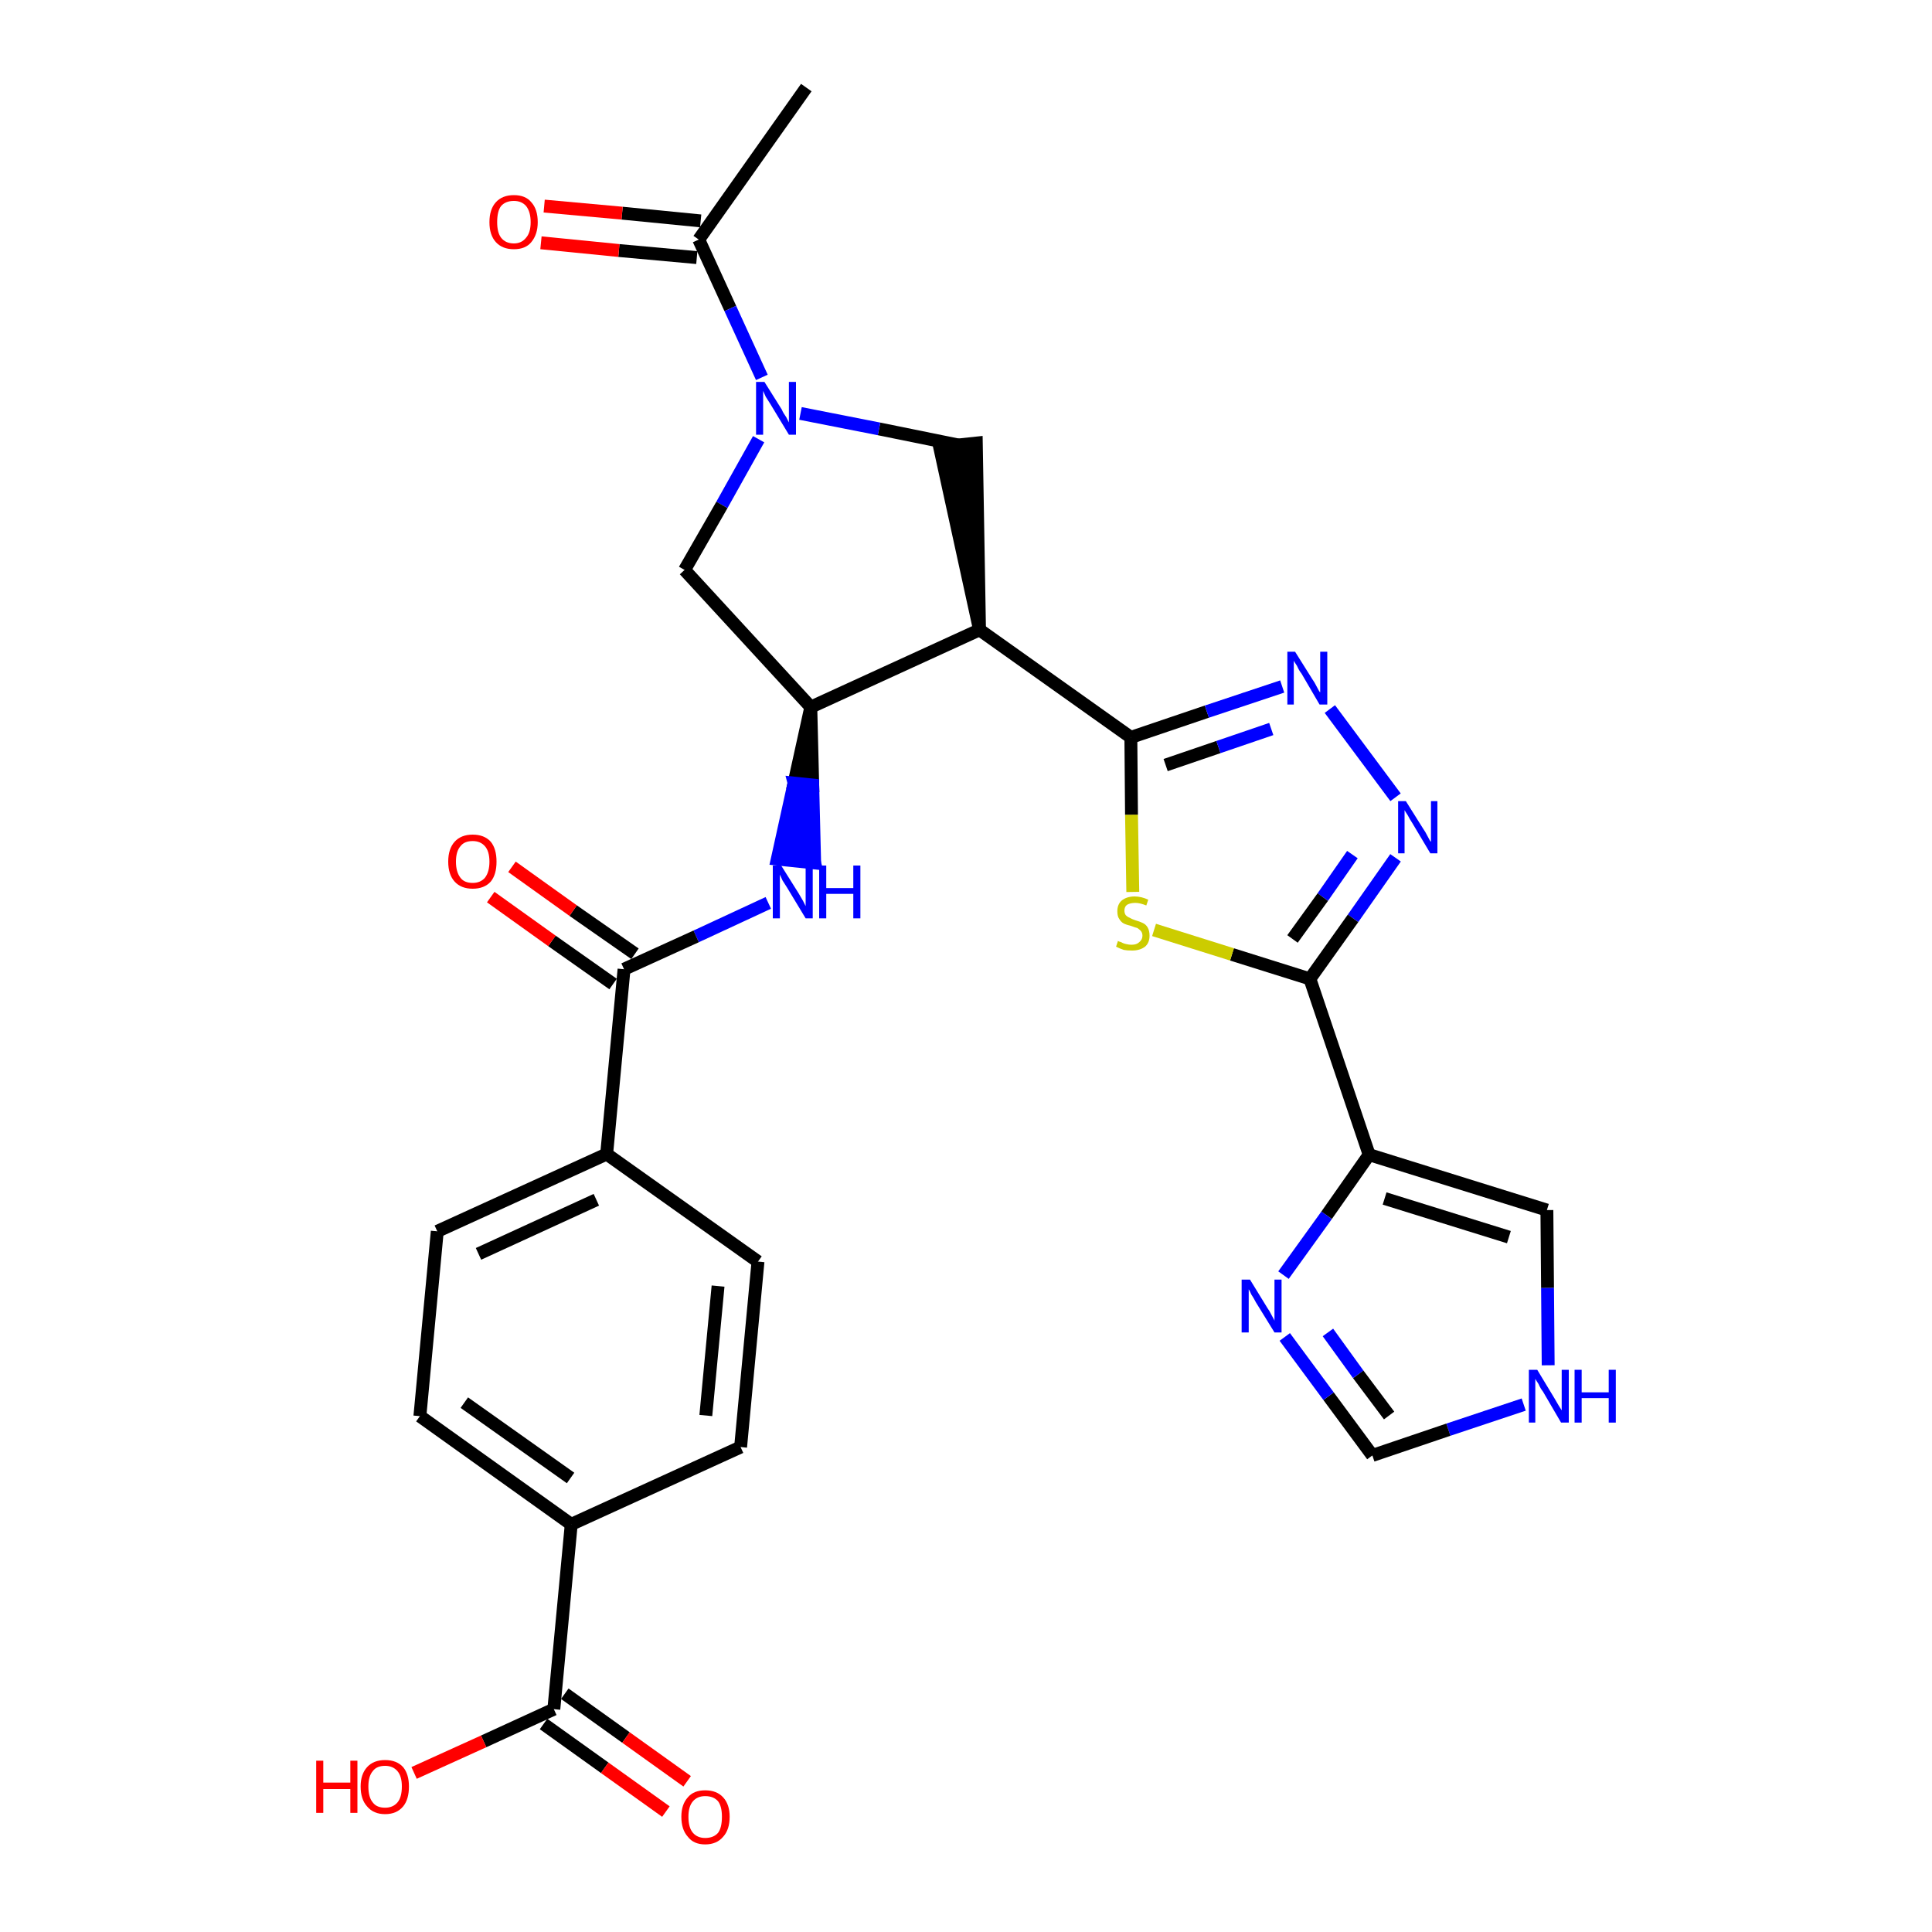 <?xml version='1.0' encoding='iso-8859-1'?>
<svg version='1.1' baseProfile='full'
              xmlns='http://www.w3.org/2000/svg'
                      xmlns:rdkit='http://www.rdkit.org/xml'
                      xmlns:xlink='http://www.w3.org/1999/xlink'
                  xml:space='preserve'
width='300px' height='300px' viewBox='0 0 300 300'>
<!-- END OF HEADER -->
<path class='bond-0 atom-0 atom-1' d='M 125.2,13.6 L 108.5,37.2' style='fill:none;fill-rule:evenodd;stroke:#000000;stroke-width:2.0px;stroke-linecap:butt;stroke-linejoin:miter;stroke-opacity:1' />
<path class='bond-1 atom-1 atom-2' d='M 108.8,34.3 L 96.6,33.1' style='fill:none;fill-rule:evenodd;stroke:#000000;stroke-width:2.0px;stroke-linecap:butt;stroke-linejoin:miter;stroke-opacity:1' />
<path class='bond-1 atom-1 atom-2' d='M 96.6,33.1 L 84.5,32.0' style='fill:none;fill-rule:evenodd;stroke:#FF0000;stroke-width:2.0px;stroke-linecap:butt;stroke-linejoin:miter;stroke-opacity:1' />
<path class='bond-1 atom-1 atom-2' d='M 108.2,40.0 L 96.1,38.9' style='fill:none;fill-rule:evenodd;stroke:#000000;stroke-width:2.0px;stroke-linecap:butt;stroke-linejoin:miter;stroke-opacity:1' />
<path class='bond-1 atom-1 atom-2' d='M 96.1,38.9 L 84.0,37.7' style='fill:none;fill-rule:evenodd;stroke:#FF0000;stroke-width:2.0px;stroke-linecap:butt;stroke-linejoin:miter;stroke-opacity:1' />
<path class='bond-2 atom-1 atom-3' d='M 108.5,37.2 L 113.4,47.9' style='fill:none;fill-rule:evenodd;stroke:#000000;stroke-width:2.0px;stroke-linecap:butt;stroke-linejoin:miter;stroke-opacity:1' />
<path class='bond-2 atom-1 atom-3' d='M 113.4,47.9 L 118.3,58.6' style='fill:none;fill-rule:evenodd;stroke:#0000FF;stroke-width:2.0px;stroke-linecap:butt;stroke-linejoin:miter;stroke-opacity:1' />
<path class='bond-3 atom-3 atom-4' d='M 117.8,68.2 L 112.1,78.4' style='fill:none;fill-rule:evenodd;stroke:#0000FF;stroke-width:2.0px;stroke-linecap:butt;stroke-linejoin:miter;stroke-opacity:1' />
<path class='bond-3 atom-3 atom-4' d='M 112.1,78.4 L 106.3,88.5' style='fill:none;fill-rule:evenodd;stroke:#000000;stroke-width:2.0px;stroke-linecap:butt;stroke-linejoin:miter;stroke-opacity:1' />
<path class='bond-29 atom-29 atom-3' d='M 148.8,69.1 L 136.5,66.6' style='fill:none;fill-rule:evenodd;stroke:#000000;stroke-width:2.0px;stroke-linecap:butt;stroke-linejoin:miter;stroke-opacity:1' />
<path class='bond-29 atom-29 atom-3' d='M 136.5,66.6 L 124.3,64.2' style='fill:none;fill-rule:evenodd;stroke:#0000FF;stroke-width:2.0px;stroke-linecap:butt;stroke-linejoin:miter;stroke-opacity:1' />
<path class='bond-4 atom-4 atom-5' d='M 106.3,88.5 L 125.9,109.8' style='fill:none;fill-rule:evenodd;stroke:#000000;stroke-width:2.0px;stroke-linecap:butt;stroke-linejoin:miter;stroke-opacity:1' />
<path class='bond-5 atom-5 atom-6' d='M 125.9,109.8 L 123.3,121.6 L 126.2,121.9 Z' style='fill:#000000;fill-rule:evenodd;fill-opacity:1;stroke:#000000;stroke-width:2.0px;stroke-linecap:butt;stroke-linejoin:miter;stroke-opacity:1;' />
<path class='bond-5 atom-5 atom-6' d='M 123.3,121.6 L 126.5,134.0 L 120.7,133.4 Z' style='fill:#0000FF;fill-rule:evenodd;fill-opacity:1;stroke:#0000FF;stroke-width:2.0px;stroke-linecap:butt;stroke-linejoin:miter;stroke-opacity:1;' />
<path class='bond-5 atom-5 atom-6' d='M 123.3,121.6 L 126.2,121.9 L 126.5,134.0 Z' style='fill:#0000FF;fill-rule:evenodd;fill-opacity:1;stroke:#0000FF;stroke-width:2.0px;stroke-linecap:butt;stroke-linejoin:miter;stroke-opacity:1;' />
<path class='bond-17 atom-5 atom-18' d='M 125.9,109.8 L 152.1,97.8' style='fill:none;fill-rule:evenodd;stroke:#000000;stroke-width:2.0px;stroke-linecap:butt;stroke-linejoin:miter;stroke-opacity:1' />
<path class='bond-6 atom-6 atom-7' d='M 119.3,140.2 L 108.1,145.4' style='fill:none;fill-rule:evenodd;stroke:#0000FF;stroke-width:2.0px;stroke-linecap:butt;stroke-linejoin:miter;stroke-opacity:1' />
<path class='bond-6 atom-6 atom-7' d='M 108.1,145.4 L 96.9,150.5' style='fill:none;fill-rule:evenodd;stroke:#000000;stroke-width:2.0px;stroke-linecap:butt;stroke-linejoin:miter;stroke-opacity:1' />
<path class='bond-7 atom-7 atom-8' d='M 98.6,148.1 L 89.0,141.4' style='fill:none;fill-rule:evenodd;stroke:#000000;stroke-width:2.0px;stroke-linecap:butt;stroke-linejoin:miter;stroke-opacity:1' />
<path class='bond-7 atom-7 atom-8' d='M 89.0,141.4 L 79.5,134.6' style='fill:none;fill-rule:evenodd;stroke:#FF0000;stroke-width:2.0px;stroke-linecap:butt;stroke-linejoin:miter;stroke-opacity:1' />
<path class='bond-7 atom-7 atom-8' d='M 95.2,152.8 L 85.7,146.1' style='fill:none;fill-rule:evenodd;stroke:#000000;stroke-width:2.0px;stroke-linecap:butt;stroke-linejoin:miter;stroke-opacity:1' />
<path class='bond-7 atom-7 atom-8' d='M 85.7,146.1 L 76.2,139.3' style='fill:none;fill-rule:evenodd;stroke:#FF0000;stroke-width:2.0px;stroke-linecap:butt;stroke-linejoin:miter;stroke-opacity:1' />
<path class='bond-8 atom-7 atom-9' d='M 96.9,150.5 L 94.2,179.2' style='fill:none;fill-rule:evenodd;stroke:#000000;stroke-width:2.0px;stroke-linecap:butt;stroke-linejoin:miter;stroke-opacity:1' />
<path class='bond-9 atom-9 atom-10' d='M 94.2,179.2 L 67.9,191.2' style='fill:none;fill-rule:evenodd;stroke:#000000;stroke-width:2.0px;stroke-linecap:butt;stroke-linejoin:miter;stroke-opacity:1' />
<path class='bond-9 atom-9 atom-10' d='M 92.6,186.3 L 74.3,194.7' style='fill:none;fill-rule:evenodd;stroke:#000000;stroke-width:2.0px;stroke-linecap:butt;stroke-linejoin:miter;stroke-opacity:1' />
<path class='bond-30 atom-17 atom-9' d='M 117.7,195.9 L 94.2,179.2' style='fill:none;fill-rule:evenodd;stroke:#000000;stroke-width:2.0px;stroke-linecap:butt;stroke-linejoin:miter;stroke-opacity:1' />
<path class='bond-10 atom-10 atom-11' d='M 67.9,191.2 L 65.2,219.9' style='fill:none;fill-rule:evenodd;stroke:#000000;stroke-width:2.0px;stroke-linecap:butt;stroke-linejoin:miter;stroke-opacity:1' />
<path class='bond-11 atom-11 atom-12' d='M 65.2,219.9 L 88.7,236.7' style='fill:none;fill-rule:evenodd;stroke:#000000;stroke-width:2.0px;stroke-linecap:butt;stroke-linejoin:miter;stroke-opacity:1' />
<path class='bond-11 atom-11 atom-12' d='M 72.1,217.8 L 88.6,229.5' style='fill:none;fill-rule:evenodd;stroke:#000000;stroke-width:2.0px;stroke-linecap:butt;stroke-linejoin:miter;stroke-opacity:1' />
<path class='bond-12 atom-12 atom-13' d='M 88.7,236.7 L 86.0,265.4' style='fill:none;fill-rule:evenodd;stroke:#000000;stroke-width:2.0px;stroke-linecap:butt;stroke-linejoin:miter;stroke-opacity:1' />
<path class='bond-15 atom-12 atom-16' d='M 88.7,236.7 L 115.0,224.7' style='fill:none;fill-rule:evenodd;stroke:#000000;stroke-width:2.0px;stroke-linecap:butt;stroke-linejoin:miter;stroke-opacity:1' />
<path class='bond-13 atom-13 atom-14' d='M 84.4,267.7 L 93.9,274.5' style='fill:none;fill-rule:evenodd;stroke:#000000;stroke-width:2.0px;stroke-linecap:butt;stroke-linejoin:miter;stroke-opacity:1' />
<path class='bond-13 atom-13 atom-14' d='M 93.9,274.5 L 103.4,281.3' style='fill:none;fill-rule:evenodd;stroke:#FF0000;stroke-width:2.0px;stroke-linecap:butt;stroke-linejoin:miter;stroke-opacity:1' />
<path class='bond-13 atom-13 atom-14' d='M 87.7,263.0 L 97.2,269.8' style='fill:none;fill-rule:evenodd;stroke:#000000;stroke-width:2.0px;stroke-linecap:butt;stroke-linejoin:miter;stroke-opacity:1' />
<path class='bond-13 atom-13 atom-14' d='M 97.2,269.8 L 106.7,276.6' style='fill:none;fill-rule:evenodd;stroke:#FF0000;stroke-width:2.0px;stroke-linecap:butt;stroke-linejoin:miter;stroke-opacity:1' />
<path class='bond-14 atom-13 atom-15' d='M 86.0,265.4 L 75.1,270.4' style='fill:none;fill-rule:evenodd;stroke:#000000;stroke-width:2.0px;stroke-linecap:butt;stroke-linejoin:miter;stroke-opacity:1' />
<path class='bond-14 atom-13 atom-15' d='M 75.1,270.4 L 64.3,275.3' style='fill:none;fill-rule:evenodd;stroke:#FF0000;stroke-width:2.0px;stroke-linecap:butt;stroke-linejoin:miter;stroke-opacity:1' />
<path class='bond-16 atom-16 atom-17' d='M 115.0,224.7 L 117.7,195.9' style='fill:none;fill-rule:evenodd;stroke:#000000;stroke-width:2.0px;stroke-linecap:butt;stroke-linejoin:miter;stroke-opacity:1' />
<path class='bond-16 atom-16 atom-17' d='M 109.6,219.8 L 111.5,199.7' style='fill:none;fill-rule:evenodd;stroke:#000000;stroke-width:2.0px;stroke-linecap:butt;stroke-linejoin:miter;stroke-opacity:1' />
<path class='bond-18 atom-18 atom-19' d='M 152.1,97.8 L 175.6,114.5' style='fill:none;fill-rule:evenodd;stroke:#000000;stroke-width:2.0px;stroke-linecap:butt;stroke-linejoin:miter;stroke-opacity:1' />
<path class='bond-28 atom-18 atom-29' d='M 152.1,97.8 L 151.6,68.8 L 145.9,69.4 Z' style='fill:#000000;fill-rule:evenodd;fill-opacity:1;stroke:#000000;stroke-width:2.0px;stroke-linecap:butt;stroke-linejoin:miter;stroke-opacity:1;' />
<path class='bond-19 atom-19 atom-20' d='M 175.6,114.5 L 187.4,110.5' style='fill:none;fill-rule:evenodd;stroke:#000000;stroke-width:2.0px;stroke-linecap:butt;stroke-linejoin:miter;stroke-opacity:1' />
<path class='bond-19 atom-19 atom-20' d='M 187.4,110.5 L 199.1,106.6' style='fill:none;fill-rule:evenodd;stroke:#0000FF;stroke-width:2.0px;stroke-linecap:butt;stroke-linejoin:miter;stroke-opacity:1' />
<path class='bond-19 atom-19 atom-20' d='M 181.0,118.8 L 189.2,116.0' style='fill:none;fill-rule:evenodd;stroke:#000000;stroke-width:2.0px;stroke-linecap:butt;stroke-linejoin:miter;stroke-opacity:1' />
<path class='bond-19 atom-19 atom-20' d='M 189.2,116.0 L 197.4,113.2' style='fill:none;fill-rule:evenodd;stroke:#0000FF;stroke-width:2.0px;stroke-linecap:butt;stroke-linejoin:miter;stroke-opacity:1' />
<path class='bond-31 atom-28 atom-19' d='M 175.9,138.5 L 175.7,126.5' style='fill:none;fill-rule:evenodd;stroke:#CCCC00;stroke-width:2.0px;stroke-linecap:butt;stroke-linejoin:miter;stroke-opacity:1' />
<path class='bond-31 atom-28 atom-19' d='M 175.7,126.5 L 175.6,114.5' style='fill:none;fill-rule:evenodd;stroke:#000000;stroke-width:2.0px;stroke-linecap:butt;stroke-linejoin:miter;stroke-opacity:1' />
<path class='bond-20 atom-20 atom-21' d='M 206.5,110.1 L 216.7,123.8' style='fill:none;fill-rule:evenodd;stroke:#0000FF;stroke-width:2.0px;stroke-linecap:butt;stroke-linejoin:miter;stroke-opacity:1' />
<path class='bond-21 atom-21 atom-22' d='M 216.7,133.2 L 210.1,142.6' style='fill:none;fill-rule:evenodd;stroke:#0000FF;stroke-width:2.0px;stroke-linecap:butt;stroke-linejoin:miter;stroke-opacity:1' />
<path class='bond-21 atom-21 atom-22' d='M 210.1,142.6 L 203.4,152.0' style='fill:none;fill-rule:evenodd;stroke:#000000;stroke-width:2.0px;stroke-linecap:butt;stroke-linejoin:miter;stroke-opacity:1' />
<path class='bond-21 atom-21 atom-22' d='M 210.0,132.7 L 205.4,139.3' style='fill:none;fill-rule:evenodd;stroke:#0000FF;stroke-width:2.0px;stroke-linecap:butt;stroke-linejoin:miter;stroke-opacity:1' />
<path class='bond-21 atom-21 atom-22' d='M 205.4,139.3 L 200.7,145.8' style='fill:none;fill-rule:evenodd;stroke:#000000;stroke-width:2.0px;stroke-linecap:butt;stroke-linejoin:miter;stroke-opacity:1' />
<path class='bond-22 atom-22 atom-23' d='M 203.4,152.0 L 212.6,179.3' style='fill:none;fill-rule:evenodd;stroke:#000000;stroke-width:2.0px;stroke-linecap:butt;stroke-linejoin:miter;stroke-opacity:1' />
<path class='bond-27 atom-22 atom-28' d='M 203.4,152.0 L 191.3,148.2' style='fill:none;fill-rule:evenodd;stroke:#000000;stroke-width:2.0px;stroke-linecap:butt;stroke-linejoin:miter;stroke-opacity:1' />
<path class='bond-27 atom-22 atom-28' d='M 191.3,148.2 L 179.2,144.4' style='fill:none;fill-rule:evenodd;stroke:#CCCC00;stroke-width:2.0px;stroke-linecap:butt;stroke-linejoin:miter;stroke-opacity:1' />
<path class='bond-23 atom-23 atom-24' d='M 212.6,179.3 L 240.2,187.9' style='fill:none;fill-rule:evenodd;stroke:#000000;stroke-width:2.0px;stroke-linecap:butt;stroke-linejoin:miter;stroke-opacity:1' />
<path class='bond-23 atom-23 atom-24' d='M 215.0,186.1 L 234.3,192.1' style='fill:none;fill-rule:evenodd;stroke:#000000;stroke-width:2.0px;stroke-linecap:butt;stroke-linejoin:miter;stroke-opacity:1' />
<path class='bond-32 atom-27 atom-23' d='M 199.3,198.0 L 206.0,188.7' style='fill:none;fill-rule:evenodd;stroke:#0000FF;stroke-width:2.0px;stroke-linecap:butt;stroke-linejoin:miter;stroke-opacity:1' />
<path class='bond-32 atom-27 atom-23' d='M 206.0,188.7 L 212.6,179.3' style='fill:none;fill-rule:evenodd;stroke:#000000;stroke-width:2.0px;stroke-linecap:butt;stroke-linejoin:miter;stroke-opacity:1' />
<path class='bond-24 atom-24 atom-25' d='M 240.2,187.9 L 240.3,200.0' style='fill:none;fill-rule:evenodd;stroke:#000000;stroke-width:2.0px;stroke-linecap:butt;stroke-linejoin:miter;stroke-opacity:1' />
<path class='bond-24 atom-24 atom-25' d='M 240.3,200.0 L 240.4,212.0' style='fill:none;fill-rule:evenodd;stroke:#0000FF;stroke-width:2.0px;stroke-linecap:butt;stroke-linejoin:miter;stroke-opacity:1' />
<path class='bond-25 atom-25 atom-26' d='M 236.6,218.1 L 224.9,222.0' style='fill:none;fill-rule:evenodd;stroke:#0000FF;stroke-width:2.0px;stroke-linecap:butt;stroke-linejoin:miter;stroke-opacity:1' />
<path class='bond-25 atom-25 atom-26' d='M 224.9,222.0 L 213.1,226.0' style='fill:none;fill-rule:evenodd;stroke:#000000;stroke-width:2.0px;stroke-linecap:butt;stroke-linejoin:miter;stroke-opacity:1' />
<path class='bond-26 atom-26 atom-27' d='M 213.1,226.0 L 206.3,216.8' style='fill:none;fill-rule:evenodd;stroke:#000000;stroke-width:2.0px;stroke-linecap:butt;stroke-linejoin:miter;stroke-opacity:1' />
<path class='bond-26 atom-26 atom-27' d='M 206.3,216.8 L 199.5,207.6' style='fill:none;fill-rule:evenodd;stroke:#0000FF;stroke-width:2.0px;stroke-linecap:butt;stroke-linejoin:miter;stroke-opacity:1' />
<path class='bond-26 atom-26 atom-27' d='M 215.7,219.8 L 210.9,213.4' style='fill:none;fill-rule:evenodd;stroke:#000000;stroke-width:2.0px;stroke-linecap:butt;stroke-linejoin:miter;stroke-opacity:1' />
<path class='bond-26 atom-26 atom-27' d='M 210.9,213.4 L 206.2,206.9' style='fill:none;fill-rule:evenodd;stroke:#0000FF;stroke-width:2.0px;stroke-linecap:butt;stroke-linejoin:miter;stroke-opacity:1' />
<path  class='atom-2' d='M 76.0 34.5
Q 76.0 32.5, 77.0 31.4
Q 78.0 30.3, 79.8 30.3
Q 81.6 30.3, 82.5 31.4
Q 83.5 32.5, 83.5 34.5
Q 83.5 36.4, 82.5 37.6
Q 81.6 38.7, 79.8 38.7
Q 78.0 38.7, 77.0 37.6
Q 76.0 36.5, 76.0 34.5
M 79.8 37.8
Q 81.0 37.8, 81.7 36.9
Q 82.4 36.1, 82.4 34.5
Q 82.4 32.9, 81.7 32.0
Q 81.0 31.2, 79.8 31.2
Q 78.5 31.2, 77.8 32.0
Q 77.2 32.8, 77.2 34.5
Q 77.2 36.1, 77.8 36.9
Q 78.5 37.8, 79.8 37.8
' fill='#FF0000'/>
<path  class='atom-3' d='M 118.7 59.3
L 121.4 63.6
Q 121.6 64.1, 122.1 64.8
Q 122.5 65.6, 122.5 65.6
L 122.5 59.3
L 123.6 59.3
L 123.6 67.5
L 122.5 67.5
L 119.6 62.7
Q 119.3 62.2, 118.9 61.6
Q 118.6 60.9, 118.5 60.7
L 118.5 67.5
L 117.4 67.5
L 117.4 59.3
L 118.7 59.3
' fill='#0000FF'/>
<path  class='atom-6' d='M 121.3 134.4
L 124.0 138.7
Q 124.3 139.2, 124.7 139.9
Q 125.1 140.7, 125.1 140.7
L 125.1 134.4
L 126.2 134.4
L 126.2 142.6
L 125.1 142.6
L 122.2 137.8
Q 121.9 137.3, 121.5 136.7
Q 121.2 136.0, 121.1 135.8
L 121.1 142.6
L 120.0 142.6
L 120.0 134.4
L 121.3 134.4
' fill='#0000FF'/>
<path  class='atom-6' d='M 127.2 134.4
L 128.3 134.4
L 128.3 137.9
L 132.5 137.9
L 132.5 134.4
L 133.6 134.4
L 133.6 142.6
L 132.5 142.6
L 132.5 138.8
L 128.3 138.8
L 128.3 142.6
L 127.2 142.6
L 127.2 134.4
' fill='#0000FF'/>
<path  class='atom-8' d='M 69.6 133.8
Q 69.6 131.8, 70.6 130.7
Q 71.6 129.6, 73.4 129.6
Q 75.2 129.6, 76.2 130.7
Q 77.1 131.8, 77.1 133.8
Q 77.1 135.8, 76.2 136.9
Q 75.2 138.0, 73.4 138.0
Q 71.6 138.0, 70.6 136.9
Q 69.6 135.8, 69.6 133.8
M 73.4 137.1
Q 74.6 137.1, 75.3 136.3
Q 76.0 135.4, 76.0 133.8
Q 76.0 132.2, 75.3 131.4
Q 74.6 130.6, 73.4 130.6
Q 72.1 130.6, 71.5 131.4
Q 70.8 132.2, 70.8 133.8
Q 70.8 135.4, 71.5 136.3
Q 72.1 137.1, 73.4 137.1
' fill='#FF0000'/>
<path  class='atom-14' d='M 105.8 282.1
Q 105.8 280.2, 106.8 279.1
Q 107.7 278.0, 109.5 278.0
Q 111.3 278.0, 112.3 279.1
Q 113.3 280.2, 113.3 282.1
Q 113.3 284.1, 112.3 285.2
Q 111.3 286.4, 109.5 286.4
Q 107.7 286.4, 106.8 285.2
Q 105.8 284.1, 105.8 282.1
M 109.5 285.4
Q 110.8 285.4, 111.5 284.6
Q 112.1 283.8, 112.1 282.1
Q 112.1 280.5, 111.5 279.7
Q 110.8 278.9, 109.5 278.9
Q 108.3 278.9, 107.6 279.7
Q 106.9 280.5, 106.9 282.1
Q 106.9 283.8, 107.6 284.6
Q 108.3 285.4, 109.5 285.4
' fill='#FF0000'/>
<path  class='atom-15' d='M 49.1 273.4
L 50.2 273.4
L 50.2 276.8
L 54.4 276.8
L 54.4 273.4
L 55.5 273.4
L 55.5 281.5
L 54.4 281.5
L 54.4 277.8
L 50.2 277.8
L 50.2 281.5
L 49.1 281.5
L 49.1 273.4
' fill='#FF0000'/>
<path  class='atom-15' d='M 56.0 277.4
Q 56.0 275.5, 57.0 274.4
Q 58.0 273.3, 59.8 273.3
Q 61.6 273.3, 62.6 274.4
Q 63.5 275.5, 63.5 277.4
Q 63.5 279.4, 62.6 280.5
Q 61.6 281.7, 59.8 281.7
Q 58.0 281.7, 57.0 280.5
Q 56.0 279.4, 56.0 277.4
M 59.8 280.7
Q 61.0 280.7, 61.7 279.9
Q 62.4 279.1, 62.4 277.4
Q 62.4 275.8, 61.7 275.0
Q 61.0 274.2, 59.8 274.2
Q 58.5 274.2, 57.9 275.0
Q 57.2 275.8, 57.2 277.4
Q 57.2 279.1, 57.9 279.9
Q 58.5 280.7, 59.8 280.7
' fill='#FF0000'/>
<path  class='atom-20' d='M 201.1 101.2
L 203.8 105.5
Q 204.1 105.9, 204.5 106.7
Q 204.9 107.5, 205.0 107.5
L 205.0 101.2
L 206.1 101.2
L 206.1 109.4
L 204.9 109.4
L 202.1 104.6
Q 201.7 104.1, 201.4 103.4
Q 201.0 102.8, 200.9 102.6
L 200.9 109.4
L 199.9 109.4
L 199.9 101.2
L 201.1 101.2
' fill='#0000FF'/>
<path  class='atom-21' d='M 218.3 124.4
L 221.0 128.7
Q 221.3 129.1, 221.7 129.9
Q 222.1 130.7, 222.2 130.7
L 222.2 124.4
L 223.2 124.4
L 223.2 132.5
L 222.1 132.5
L 219.3 127.8
Q 218.9 127.2, 218.6 126.6
Q 218.2 126.0, 218.1 125.8
L 218.1 132.5
L 217.1 132.5
L 217.1 124.4
L 218.3 124.4
' fill='#0000FF'/>
<path  class='atom-25' d='M 238.7 212.7
L 241.3 217.0
Q 241.6 217.5, 242.0 218.2
Q 242.5 219.0, 242.5 219.0
L 242.5 212.7
L 243.6 212.7
L 243.6 220.9
L 242.4 220.9
L 239.6 216.1
Q 239.2 215.6, 238.9 214.9
Q 238.5 214.3, 238.4 214.1
L 238.4 220.9
L 237.4 220.9
L 237.4 212.7
L 238.7 212.7
' fill='#0000FF'/>
<path  class='atom-25' d='M 244.5 212.7
L 245.6 212.7
L 245.6 216.2
L 249.8 216.2
L 249.8 212.7
L 250.9 212.7
L 250.9 220.9
L 249.8 220.9
L 249.8 217.1
L 245.6 217.1
L 245.6 220.9
L 244.5 220.9
L 244.5 212.7
' fill='#0000FF'/>
<path  class='atom-27' d='M 194.1 198.7
L 196.8 203.1
Q 197.1 203.5, 197.5 204.3
Q 197.9 205.0, 197.9 205.1
L 197.9 198.7
L 199.0 198.7
L 199.0 206.9
L 197.9 206.9
L 195.0 202.2
Q 194.7 201.6, 194.3 201.0
Q 194.0 200.3, 193.9 200.2
L 193.9 206.9
L 192.8 206.9
L 192.8 198.7
L 194.1 198.7
' fill='#0000FF'/>
<path  class='atom-28' d='M 173.6 146.1
Q 173.7 146.2, 174.1 146.3
Q 174.4 146.5, 174.9 146.6
Q 175.3 146.7, 175.7 146.7
Q 176.5 146.7, 176.9 146.3
Q 177.4 145.9, 177.4 145.3
Q 177.4 144.8, 177.1 144.5
Q 176.9 144.3, 176.6 144.1
Q 176.2 144.0, 175.7 143.8
Q 174.9 143.6, 174.5 143.4
Q 174.1 143.2, 173.8 142.7
Q 173.5 142.3, 173.5 141.5
Q 173.5 140.5, 174.1 139.9
Q 174.9 139.2, 176.2 139.2
Q 177.2 139.2, 178.3 139.7
L 178.0 140.6
Q 177.0 140.2, 176.3 140.2
Q 175.5 140.2, 175.0 140.5
Q 174.6 140.8, 174.6 141.4
Q 174.6 141.8, 174.8 142.1
Q 175.1 142.4, 175.4 142.5
Q 175.7 142.7, 176.3 142.9
Q 177.0 143.1, 177.4 143.3
Q 177.9 143.5, 178.2 144.0
Q 178.5 144.5, 178.5 145.3
Q 178.5 146.4, 177.8 147.0
Q 177.0 147.6, 175.8 147.6
Q 175.0 147.6, 174.5 147.5
Q 173.9 147.3, 173.3 147.0
L 173.6 146.1
' fill='#CCCC00'/>
</svg>
